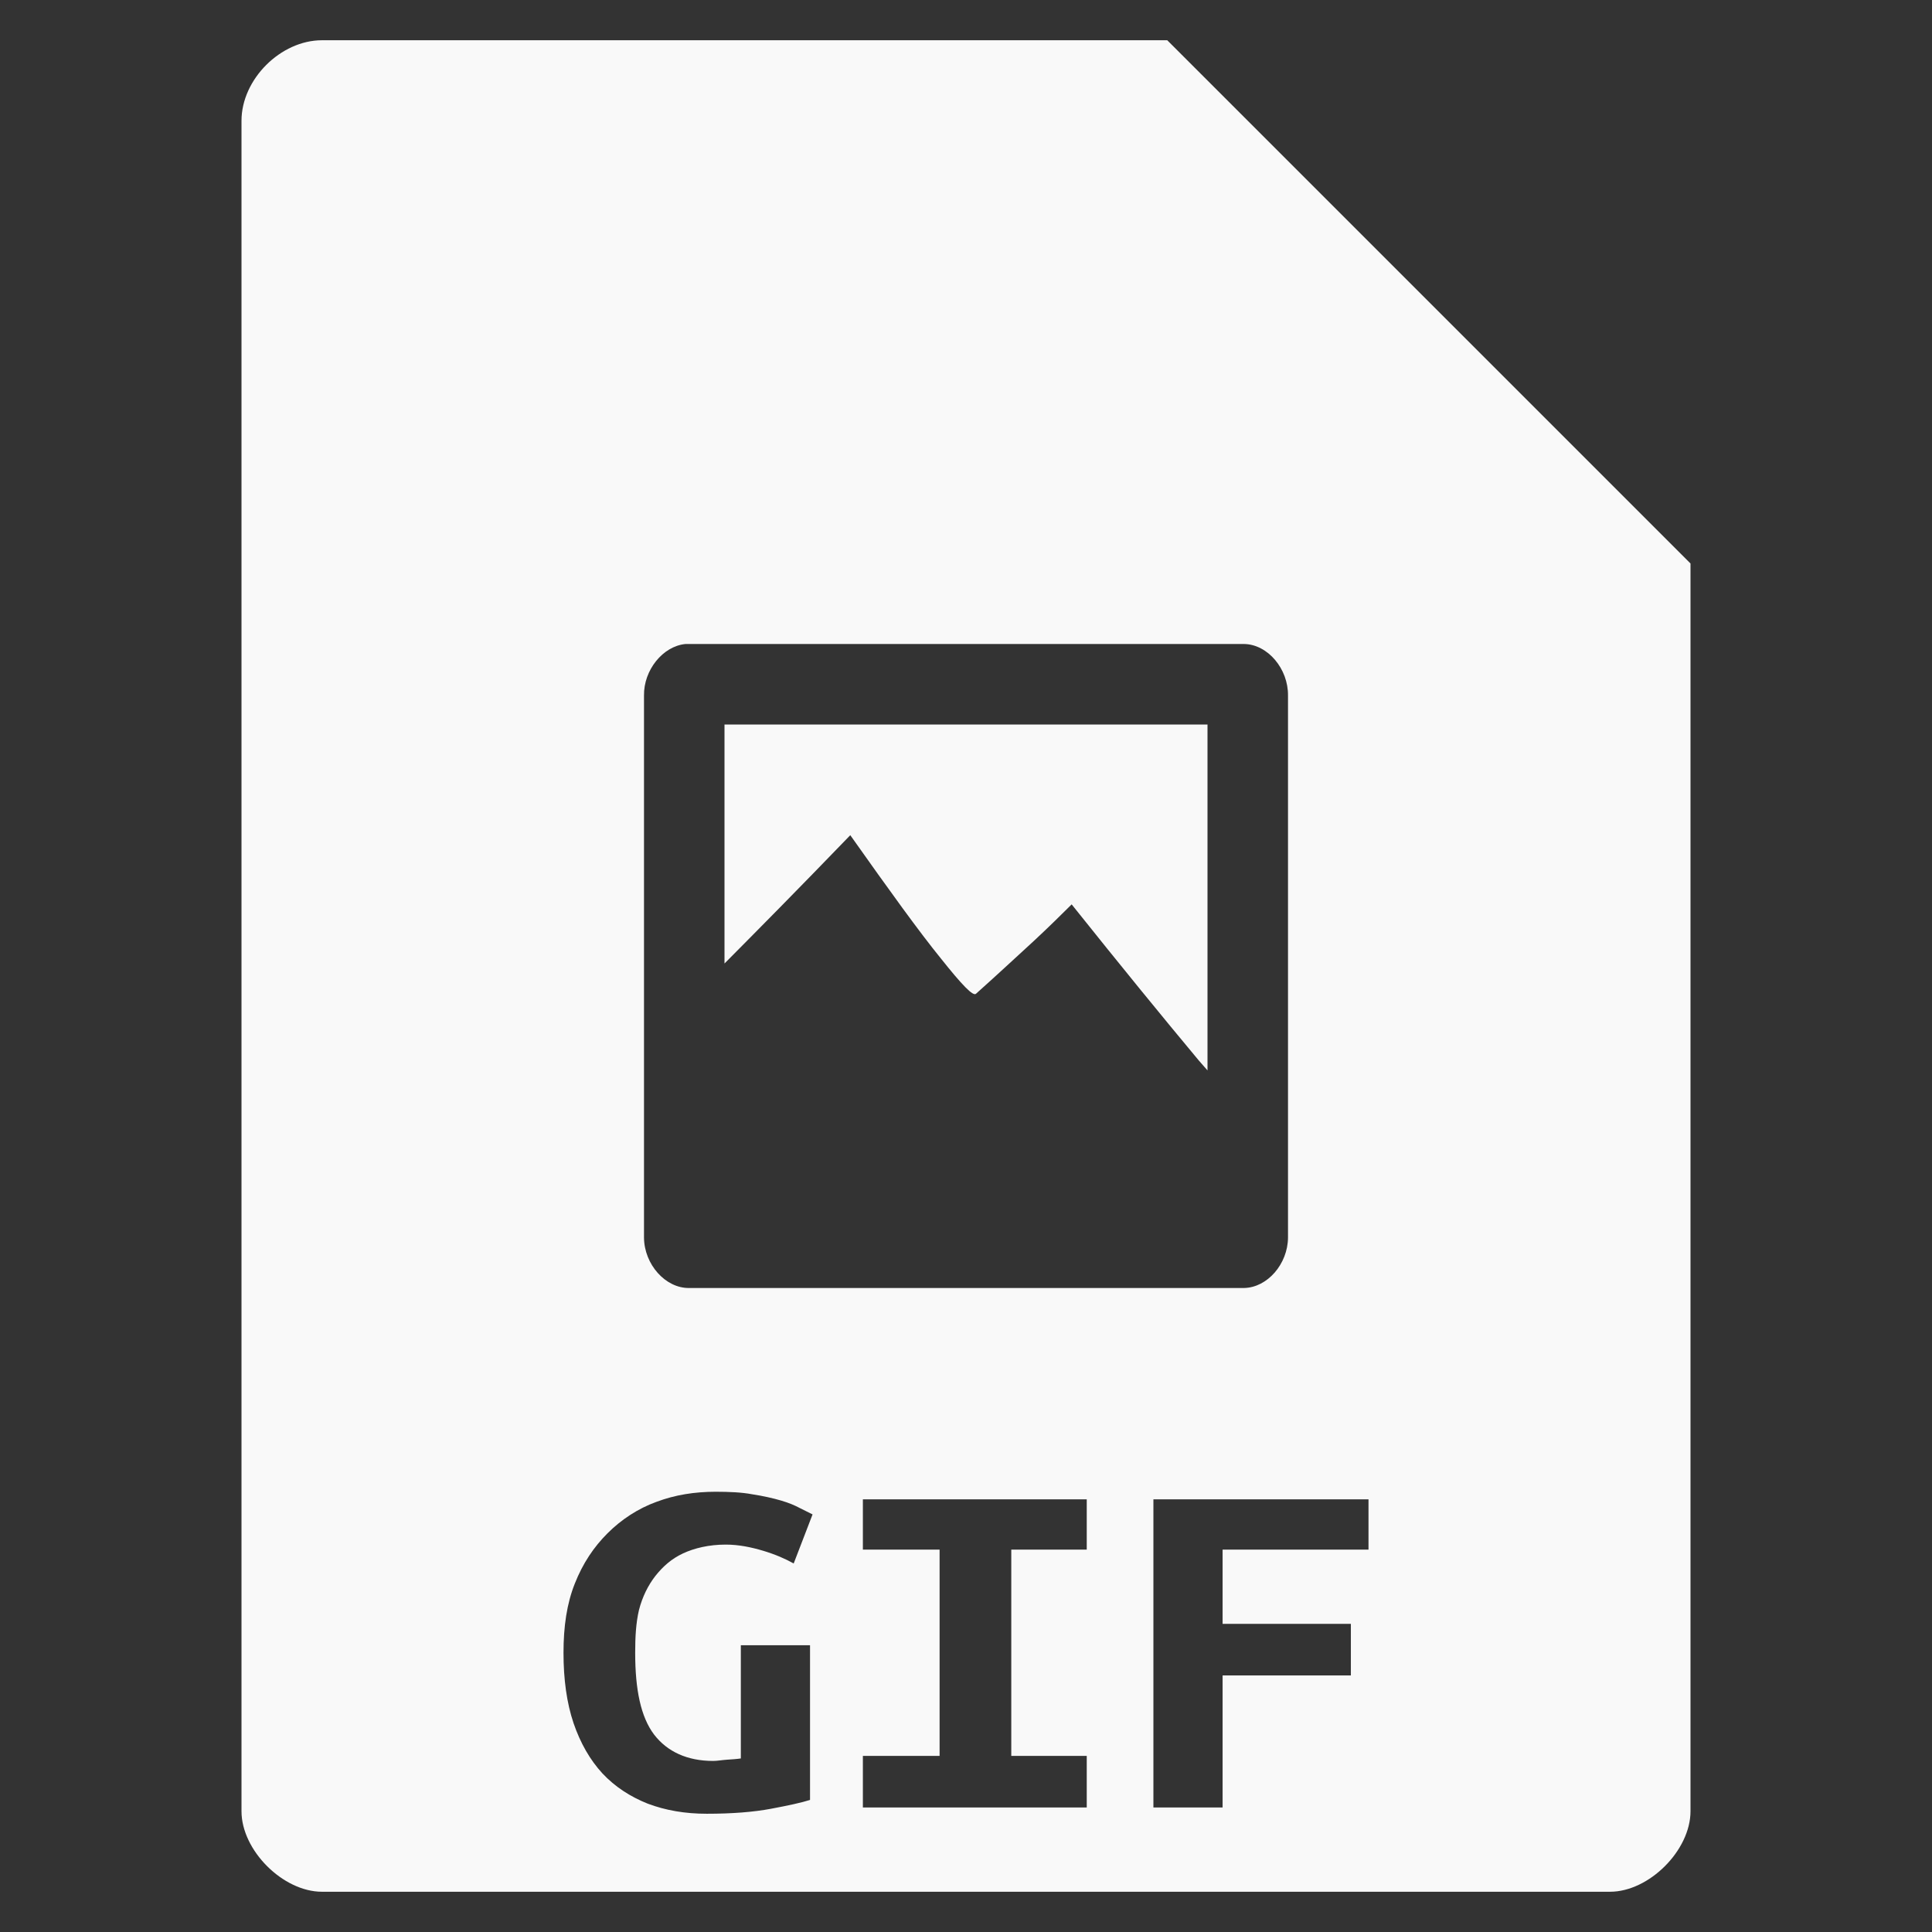 <?xml version="1.0" encoding="UTF-8" standalone="no"?>
<svg
   xmlns:dc="http://purl.org/dc/elements/1.1/"
   xmlns:cc="http://creativecommons.org/ns#"
   xmlns:rdf="http://www.w3.org/1999/02/22-rdf-syntax-ns#"
   xmlns:svg="http://www.w3.org/2000/svg"
   xmlns="http://www.w3.org/2000/svg"
   xmlns:sodipodi="http://sodipodi.sourceforge.net/DTD/sodipodi-0.dtd"
   xmlns:inkscape="http://www.inkscape.org/namespaces/inkscape"
   width="48"
   viewBox="0 0 48 48"
   height="48"
   id="svg3007"
   version="1.1"
   inkscape:version="0.48.4 r9939"
   sodipodi:docname="application-image-gif.svg">
  <rect x="0" y="0" width="48" height="48" fill="#333333" stroke="none"/>
  <defs
     id="defs3033" />
  <sodipodi:namedview
     pagecolor="#f9f9f9"
     bordercolor="#f9f9f9"
     borderopacity="1"
     objecttolerance="10"
     gridtolerance="10"
     guidetolerance="10"
     inkscape:pageopacity="0"
     inkscape:pageshadow="2"
     inkscape:window-width="640"
     inkscape:window-height="480"
     id="namedview3031"
     showgrid="false"
     inkscape:zoom="4.9166667"
     inkscape:cx="24"
     inkscape:cy="24"
     inkscape:window-x="0"
     inkscape:window-y="0"
     inkscape:window-maximized="0"
     inkscape:current-layer="svg3007" />
  <path
     style="fill:#f9f9f9"
     d="M 8 1 C 6.971 1 6 1.971 6 3 L 6 45 C 6 45.971 7.029 47 8 47 L 40 47 C 40.971 47 42 45.971 42 45 L 42 14 L 29 1 L 8 1 z M 17.031 16 L 17.125 16 L 30.906 16 C 31.498 16.007 32.008 16.618 32 17.281 L 32 30.75 C 31.994 31.403 31.489 31.99 30.906 32 L 17.125 32 C 16.533 32.01 16.006 31.413 16 30.75 L 16 26.438 L 16 26.406 L 16 25.875 L 16 25.844 L 16 17.281 C 15.99 16.648 16.468 16.054 17.031 16 z M 18 18 L 18 23.938 C 18.828 23.104 19.801 22.122 21.125 20.75 C 22.112 22.145 22.839 23.152 23.375 23.812 C 23.899 24.47 24.18 24.765 24.25 24.688 C 24.808 24.19 25.283 23.745 25.688 23.375 C 26.086 23.005 26.38 22.712 26.625 22.469 C 27.851 24.004 28.889 25.275 29.781 26.344 C 29.872 26.453 29.913 26.49 30 26.594 L 30 18 L 18 18 z M 17.781 37.062 C 18.12 37.063 18.424 37.075 18.688 37.125 C 18.961 37.166 19.208 37.223 19.406 37.281 C 19.604 37.339 19.752 37.403 19.875 37.469 L 20.188 37.625 L 19.719 38.844 C 19.511 38.728 19.27 38.622 18.969 38.531 C 18.667 38.44 18.352 38.375 18.031 38.375 C 17.617 38.375 17.251 38.462 16.969 38.594 C 16.686 38.726 16.47 38.917 16.281 39.156 C 16.102 39.387 15.96 39.67 15.875 40 C 15.8 40.322 15.781 40.666 15.781 41.062 C 15.781 41.979 15.92 42.656 16.25 43.094 C 16.58 43.523 17.078 43.75 17.719 43.75 C 17.822 43.75 17.94 43.727 18.062 43.719 C 18.185 43.711 18.303 43.704 18.406 43.688 L 18.406 40.875 L 20.125 40.875 L 20.125 44.719 C 19.918 44.785 19.599 44.855 19.156 44.938 C 18.723 45.02 18.184 45.062 17.562 45.062 C 17.016 45.062 16.537 44.978 16.094 44.812 C 15.66 44.639 15.28 44.393 14.969 44.062 C 14.658 43.724 14.42 43.308 14.25 42.812 C 14.08 42.309 14 41.723 14 41.062 C 14 40.41 14.083 39.839 14.281 39.344 C 14.479 38.84 14.755 38.432 15.094 38.094 C 15.433 37.755 15.851 37.478 16.312 37.312 C 16.774 37.139 17.254 37.063 17.781 37.062 z M 21.438 37.25 L 27 37.25 L 27 38.5 L 25.125 38.5 L 25.125 43.625 L 27 43.625 L 27 44.906 L 21.438 44.906 L 21.438 43.625 L 23.344 43.625 L 23.344 38.5 L 21.438 38.5 L 21.438 37.25 z M 28.656 37.25 L 34 37.25 L 34 38.5 L 30.375 38.5 L 30.375 40.344 L 33.562 40.344 L 33.562 41.625 L 30.375 41.625 L 30.375 44.906 L 28.656 44.906 L 28.656 37.25 z "
     id="path3009" />
</svg>
